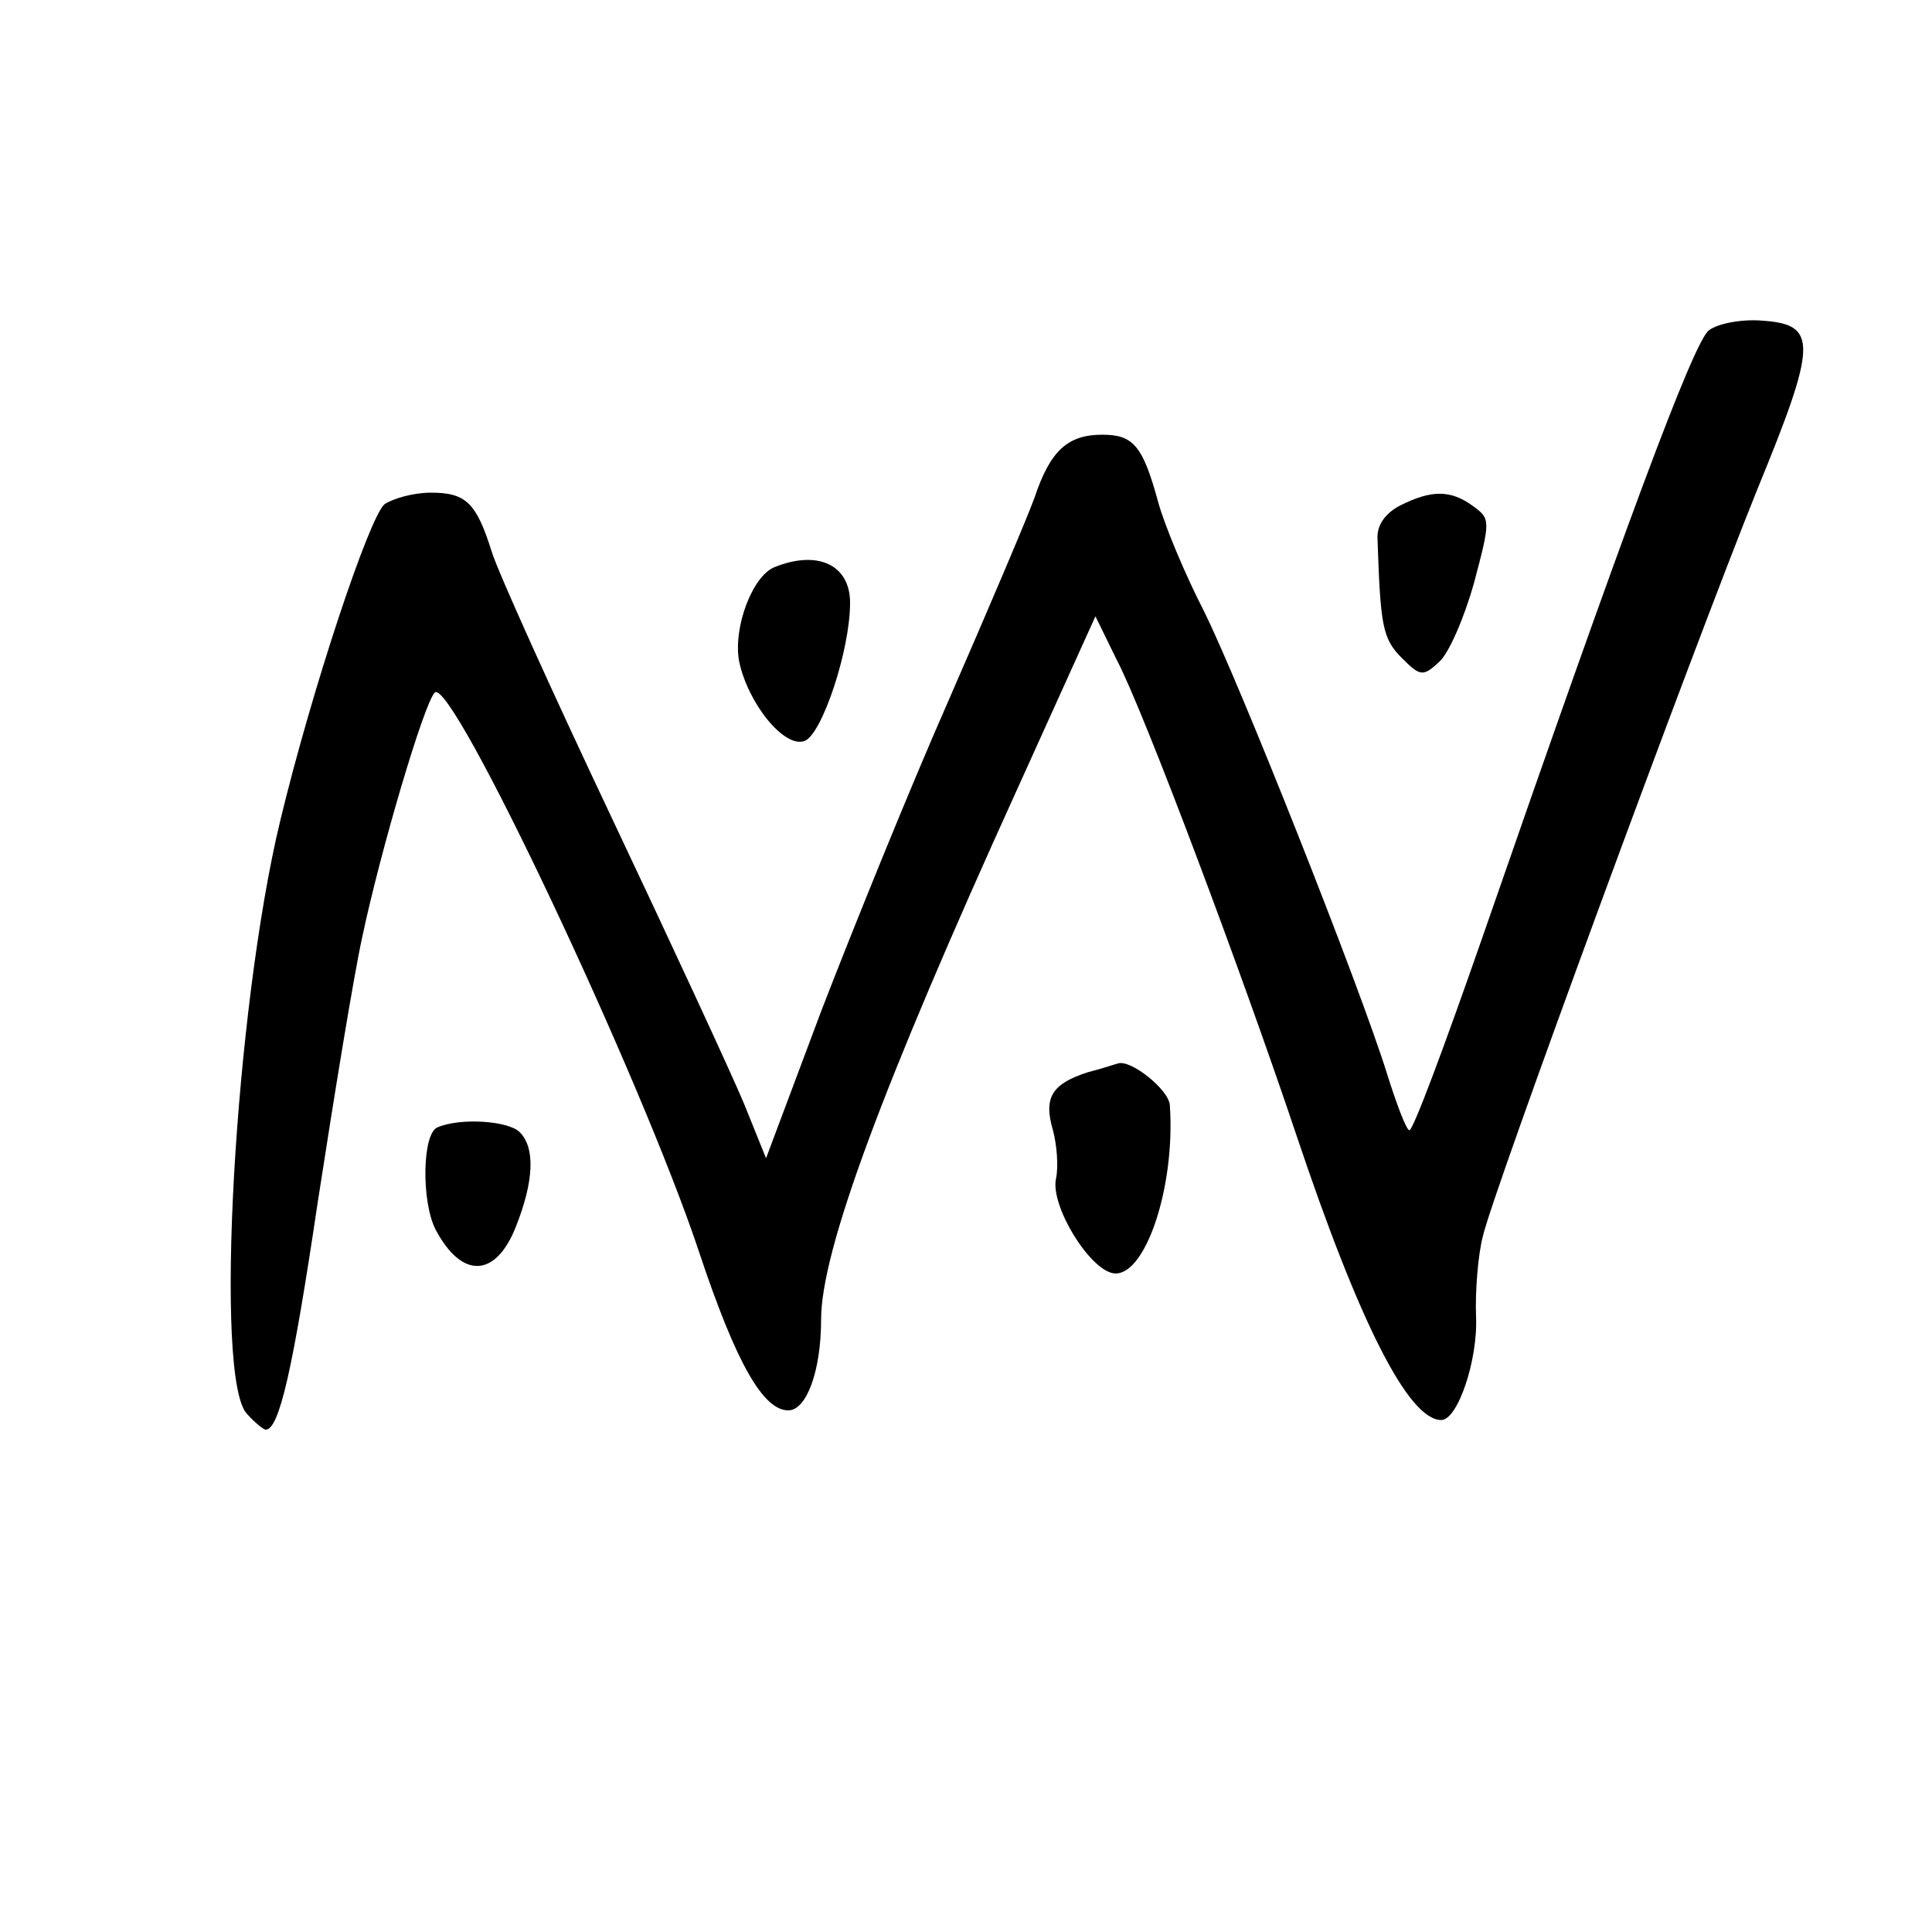 <?xml version="1.0" standalone="no"?>
<!DOCTYPE svg PUBLIC "-//W3C//DTD SVG 20010904//EN"
 "http://www.w3.org/TR/2001/REC-SVG-20010904/DTD/svg10.dtd">
<svg version="1.0" xmlns="http://www.w3.org/2000/svg"
 width="200pt" height="200pt" viewBox="0 0 200 200"
 preserveAspectRatio="xMidYMid meet">
<g transform="translate(0,200) scale(0.1,-0.1)"
fill="#000000" stroke="none">
<path d="M1769 1658 c-16 -12 -89 -209 -235 -630 -38 -109 -71 -198 -75 -198
-3 0 -13 26 -23 58 -29 93 -154 408 -190 480 -19 37 -40 87 -47 112 -16 59
-26 70 -58 70 -36 0 -54 -17 -70 -65 -8 -22 -48 -116 -89 -210 -41 -93 -100
-239 -132 -322 l-57 -152 -23 57 c-13 31 -75 165 -137 296 -62 131 -118 255
-124 275 -16 51 -27 61 -63 61 -18 0 -39 -6 -48 -12 -16 -14 -75 -191 -108
-328 -47 -195 -69 -580 -34 -614 8 -9 17 -16 19 -16 14 0 28 61 54 236 17 110
37 233 46 274 19 90 64 242 75 253 17 18 214 -399 274 -580 38 -114 66 -163
92 -163 19 0 34 41 34 94 0 71 63 241 203 549 l81 179 22 -45 c28 -53 130
-325 186 -492 65 -194 116 -295 150 -295 17 0 38 62 36 107 -1 26 2 64 7 83
10 45 217 607 284 773 62 151 63 171 6 175 -22 2 -47 -3 -56 -10z"/>
<path d="M1450 1477 c-16 -8 -25 -21 -24 -35 3 -89 5 -103 25 -123 19 -19 22
-20 39 -4 10 9 26 46 36 82 17 64 17 66 -1 79 -23 17 -43 17 -75 1z"/>
<path d="M802 1413 c-23 -9 -43 -62 -37 -97 9 -44 47 -91 68 -83 18 7 47 94
47 143 0 39 -33 55 -78 37z"/>
<path d="M1126 890 c-37 -12 -46 -26 -36 -60 4 -15 6 -38 3 -51 -5 -28 34 -92
59 -97 33 -6 65 89 59 174 -1 16 -41 48 -54 43 -1 0 -15 -5 -31 -9z"/>
<path d="M453 833 c-16 -6 -17 -77 -2 -106 27 -51 62 -50 83 3 19 48 20 82 4
98 -12 12 -62 15 -85 5z"/>
</g>
</svg>

